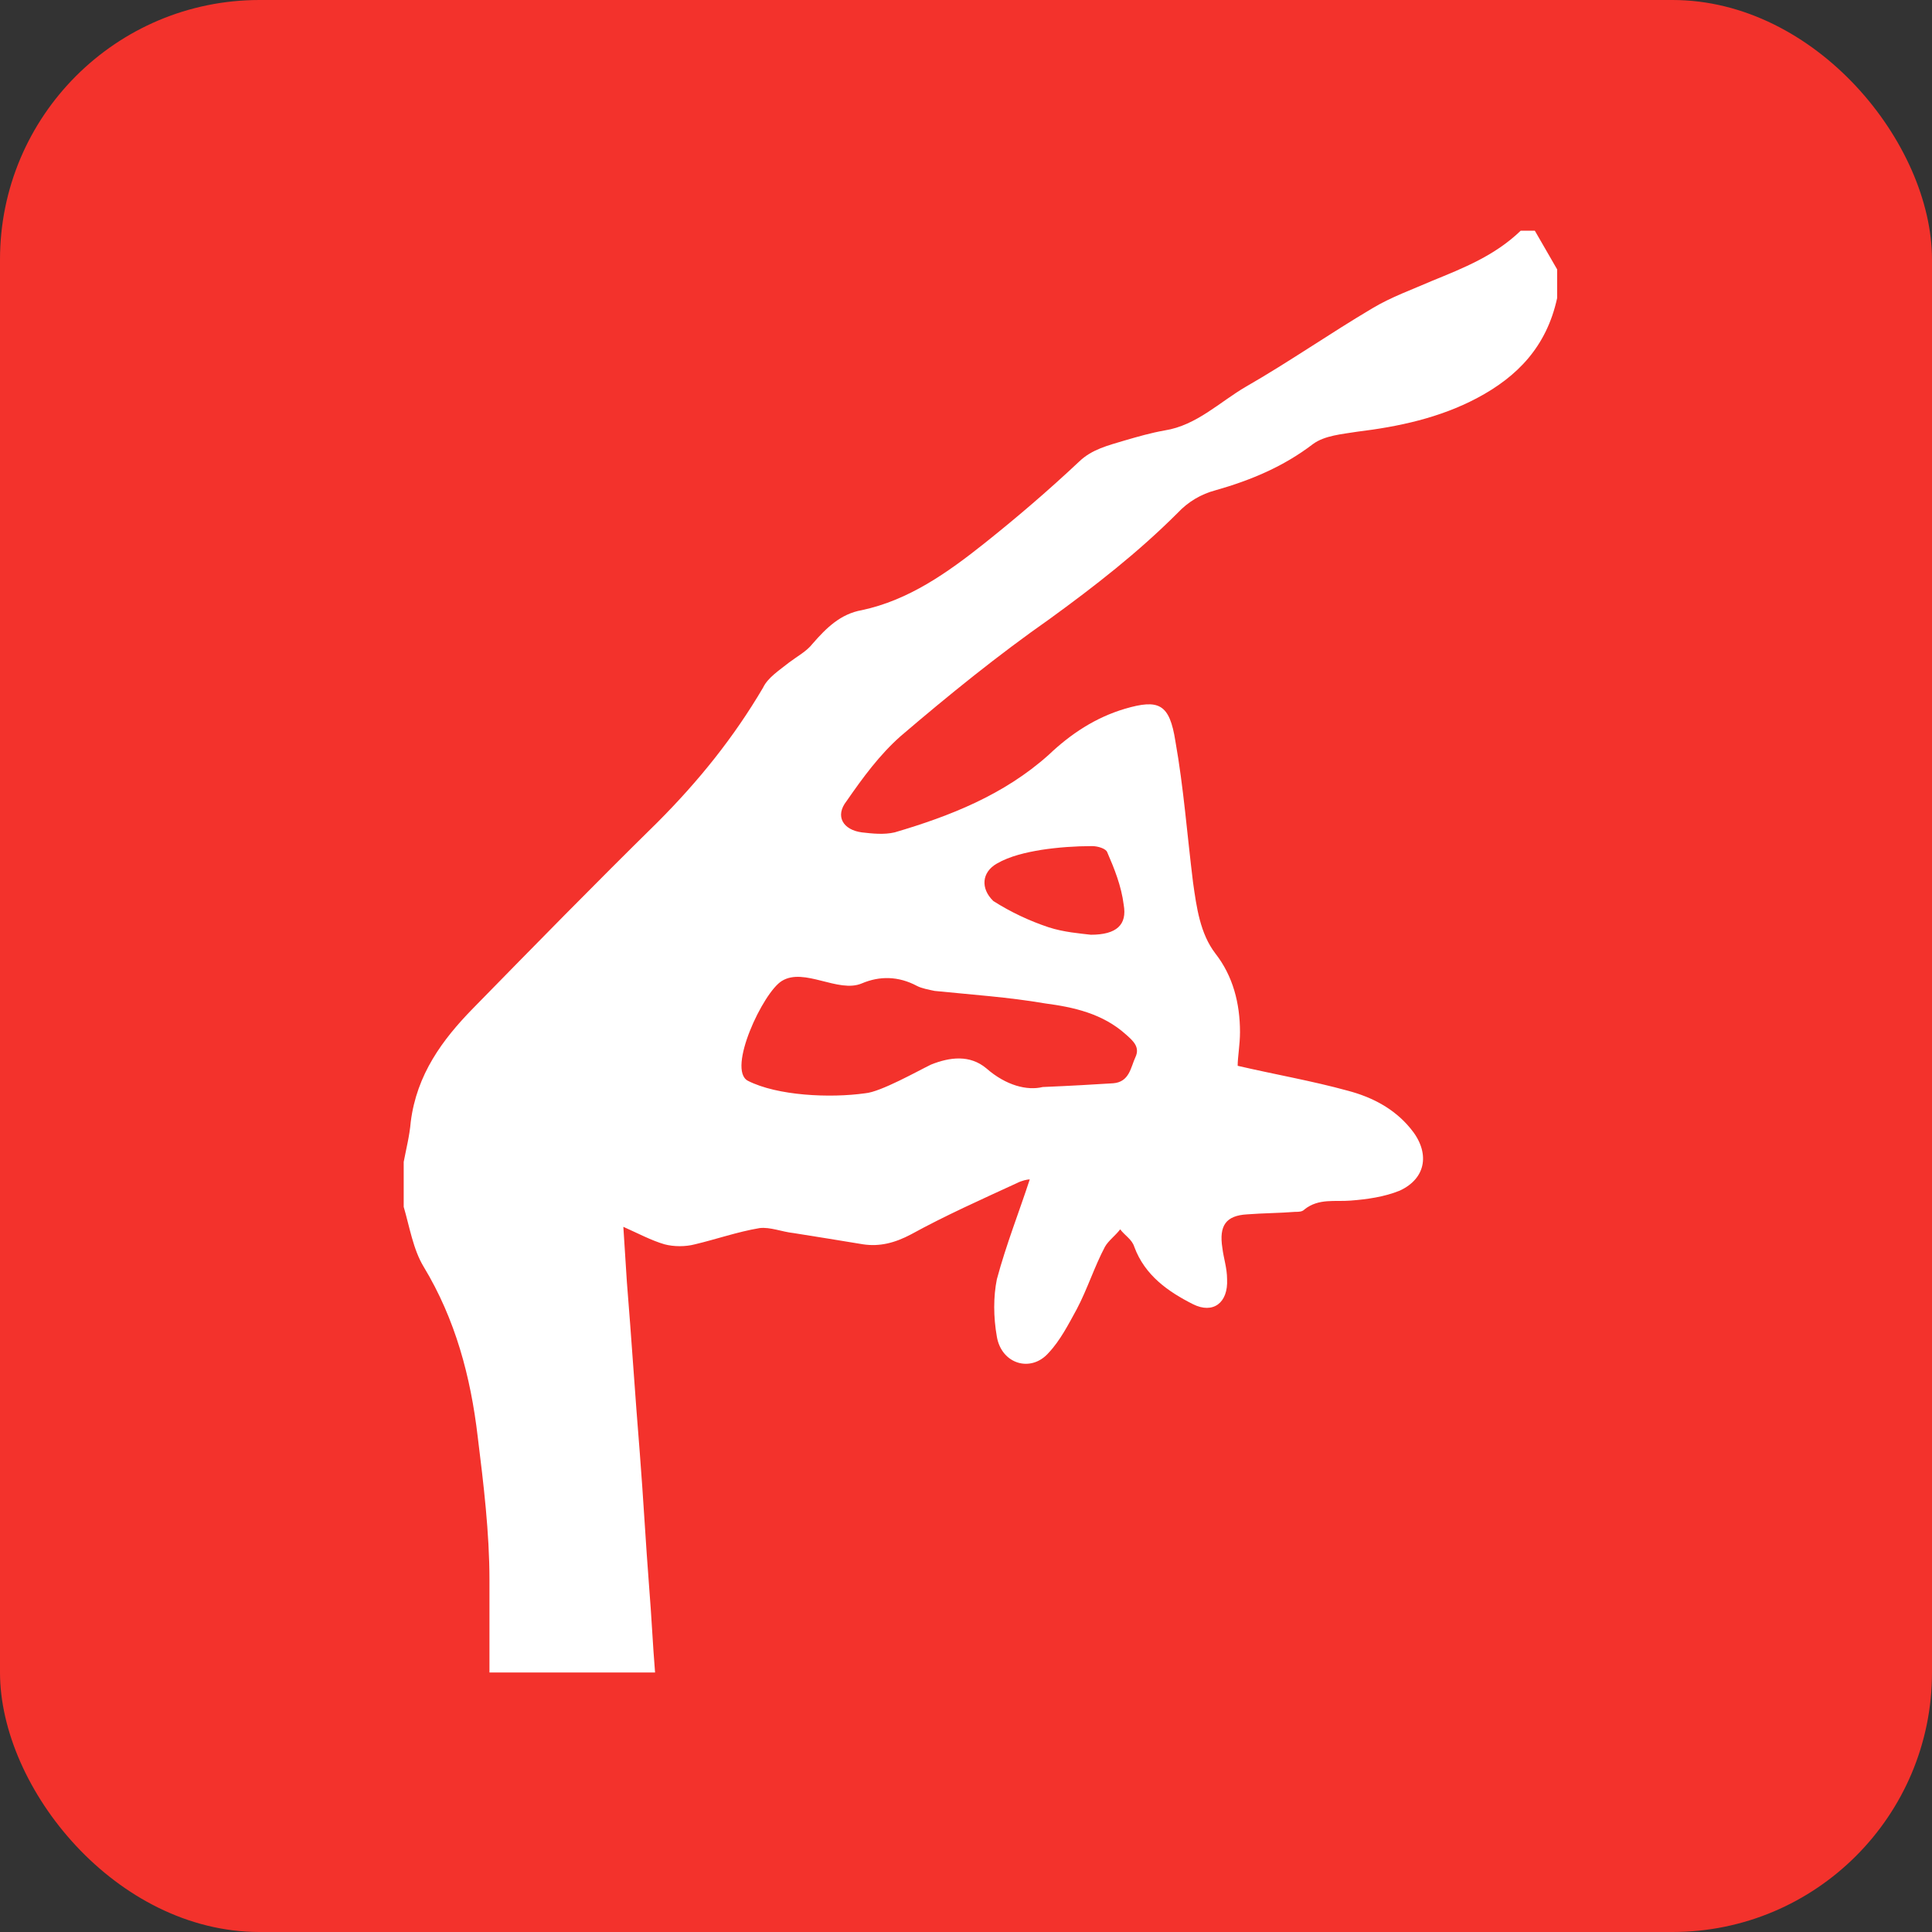 <svg width="67" height="67" viewBox="0 0 67 67" fill="none" xmlns="http://www.w3.org/2000/svg">
<rect x="0" y="0" width="67" height="67" fill="#333333" stroke="none"/>
<rect width="67" height="67" rx="9" fill="#F3322C"/>
<path d="M16.566 49.818C16.77 51.463 16.974 53.151 16.974 54.797C16.974 55.879 16.974 56.918 16.974 58H22.717C22.635 57.004 22.595 56.052 22.513 55.056C22.391 53.498 22.31 51.939 22.187 50.381C22.024 48.39 21.902 46.442 21.739 44.45C21.699 43.844 21.658 43.195 21.617 42.545C22.106 42.762 22.595 43.022 23.043 43.151C23.369 43.238 23.776 43.238 24.102 43.151C24.835 42.978 25.568 42.719 26.342 42.589C26.709 42.545 27.116 42.719 27.523 42.762C28.338 42.892 29.153 43.022 29.927 43.151C30.497 43.238 31.026 43.108 31.597 42.805C32.778 42.156 34.041 41.593 35.263 41.03C35.426 40.944 35.629 40.9 35.711 40.9C35.344 42.026 34.896 43.151 34.57 44.364C34.448 44.97 34.448 45.662 34.57 46.355C34.733 47.307 35.752 47.61 36.362 46.918C36.77 46.485 37.055 45.922 37.34 45.403C37.707 44.71 37.951 43.931 38.318 43.238C38.44 43.022 38.684 42.849 38.847 42.632C39.01 42.849 39.255 42.978 39.336 43.238C39.703 44.234 40.517 44.797 41.373 45.229C42.065 45.576 42.595 45.186 42.554 44.364C42.554 43.974 42.432 43.628 42.391 43.281C42.269 42.502 42.513 42.156 43.246 42.113C43.817 42.069 44.387 42.069 44.916 42.026C45.039 42.026 45.161 42.026 45.242 41.939C45.731 41.55 46.301 41.68 46.831 41.636C47.401 41.593 48.012 41.507 48.542 41.29C49.479 40.857 49.601 39.948 48.908 39.126C48.338 38.433 47.564 38.043 46.749 37.827C45.487 37.48 44.224 37.264 42.921 36.961C42.921 36.658 43.002 36.225 43.002 35.792C43.002 34.797 42.758 33.844 42.147 33.065C41.617 32.372 41.495 31.463 41.373 30.597C41.169 28.952 41.047 27.307 40.762 25.706C40.558 24.407 40.191 24.234 39.01 24.58C37.992 24.883 37.136 25.446 36.362 26.182C34.815 27.567 32.941 28.303 31.026 28.866C30.66 28.952 30.253 28.909 29.886 28.866C29.234 28.779 28.949 28.303 29.356 27.784C29.927 26.961 30.497 26.182 31.23 25.532C32.9 24.104 34.611 22.719 36.403 21.463C37.951 20.338 39.458 19.169 40.843 17.784C41.21 17.394 41.658 17.134 42.147 17.004C43.369 16.658 44.509 16.182 45.528 15.403C45.935 15.1 46.546 15.056 47.075 14.97C48.501 14.796 49.927 14.493 51.23 13.801C52.615 13.065 53.633 12.026 54 10.338V9.342C53.756 8.909 53.471 8.433 53.226 8H52.737C51.841 8.866 50.741 9.299 49.682 9.732C48.99 10.035 48.257 10.294 47.605 10.684C46.139 11.55 44.713 12.546 43.206 13.411C42.31 13.931 41.495 14.753 40.395 14.926C39.906 15.013 39.458 15.143 39.01 15.273C38.44 15.446 37.87 15.576 37.422 16.009C36.362 17.004 35.303 17.913 34.163 18.823C32.859 19.861 31.515 20.814 29.886 21.16C29.153 21.29 28.664 21.766 28.175 22.329C27.971 22.589 27.646 22.762 27.36 22.978C27.035 23.238 26.627 23.498 26.464 23.844C25.446 25.576 24.224 27.091 22.798 28.52C20.64 30.641 18.521 32.805 16.403 34.97C15.344 36.052 14.448 37.264 14.244 38.909C14.204 39.385 14.082 39.861 14 40.294V41.853C14.204 42.545 14.326 43.325 14.693 43.931C15.792 45.749 16.322 47.74 16.566 49.818ZM34.57 29.948C35.018 29.688 35.589 29.558 36.118 29.472C36.688 29.385 37.299 29.342 37.87 29.342C38.073 29.342 38.358 29.429 38.399 29.558C38.644 30.121 38.888 30.727 38.969 31.377C39.092 32.069 38.725 32.416 37.829 32.416C37.462 32.372 36.892 32.329 36.362 32.156C35.711 31.939 35.059 31.636 34.448 31.247C34 30.814 34.041 30.251 34.57 29.948ZM27.116 34.017C27.89 33.541 29.071 34.45 29.886 34.104C30.497 33.844 31.149 33.844 31.8 34.191C31.963 34.277 32.208 34.32 32.411 34.364C33.674 34.493 34.978 34.58 36.24 34.797C37.218 34.926 38.236 35.143 39.051 35.879C39.295 36.095 39.54 36.312 39.377 36.658C39.214 37.004 39.173 37.524 38.603 37.567C37.91 37.61 37.177 37.654 36.159 37.697C35.629 37.827 34.896 37.654 34.204 37.048C33.633 36.571 32.941 36.658 32.289 36.918C31.841 37.134 30.538 37.87 30.008 37.913C28.786 38.087 26.953 38 25.935 37.48C25.202 37.091 26.464 34.407 27.116 34.017Z" fill="white"/>
</svg>
